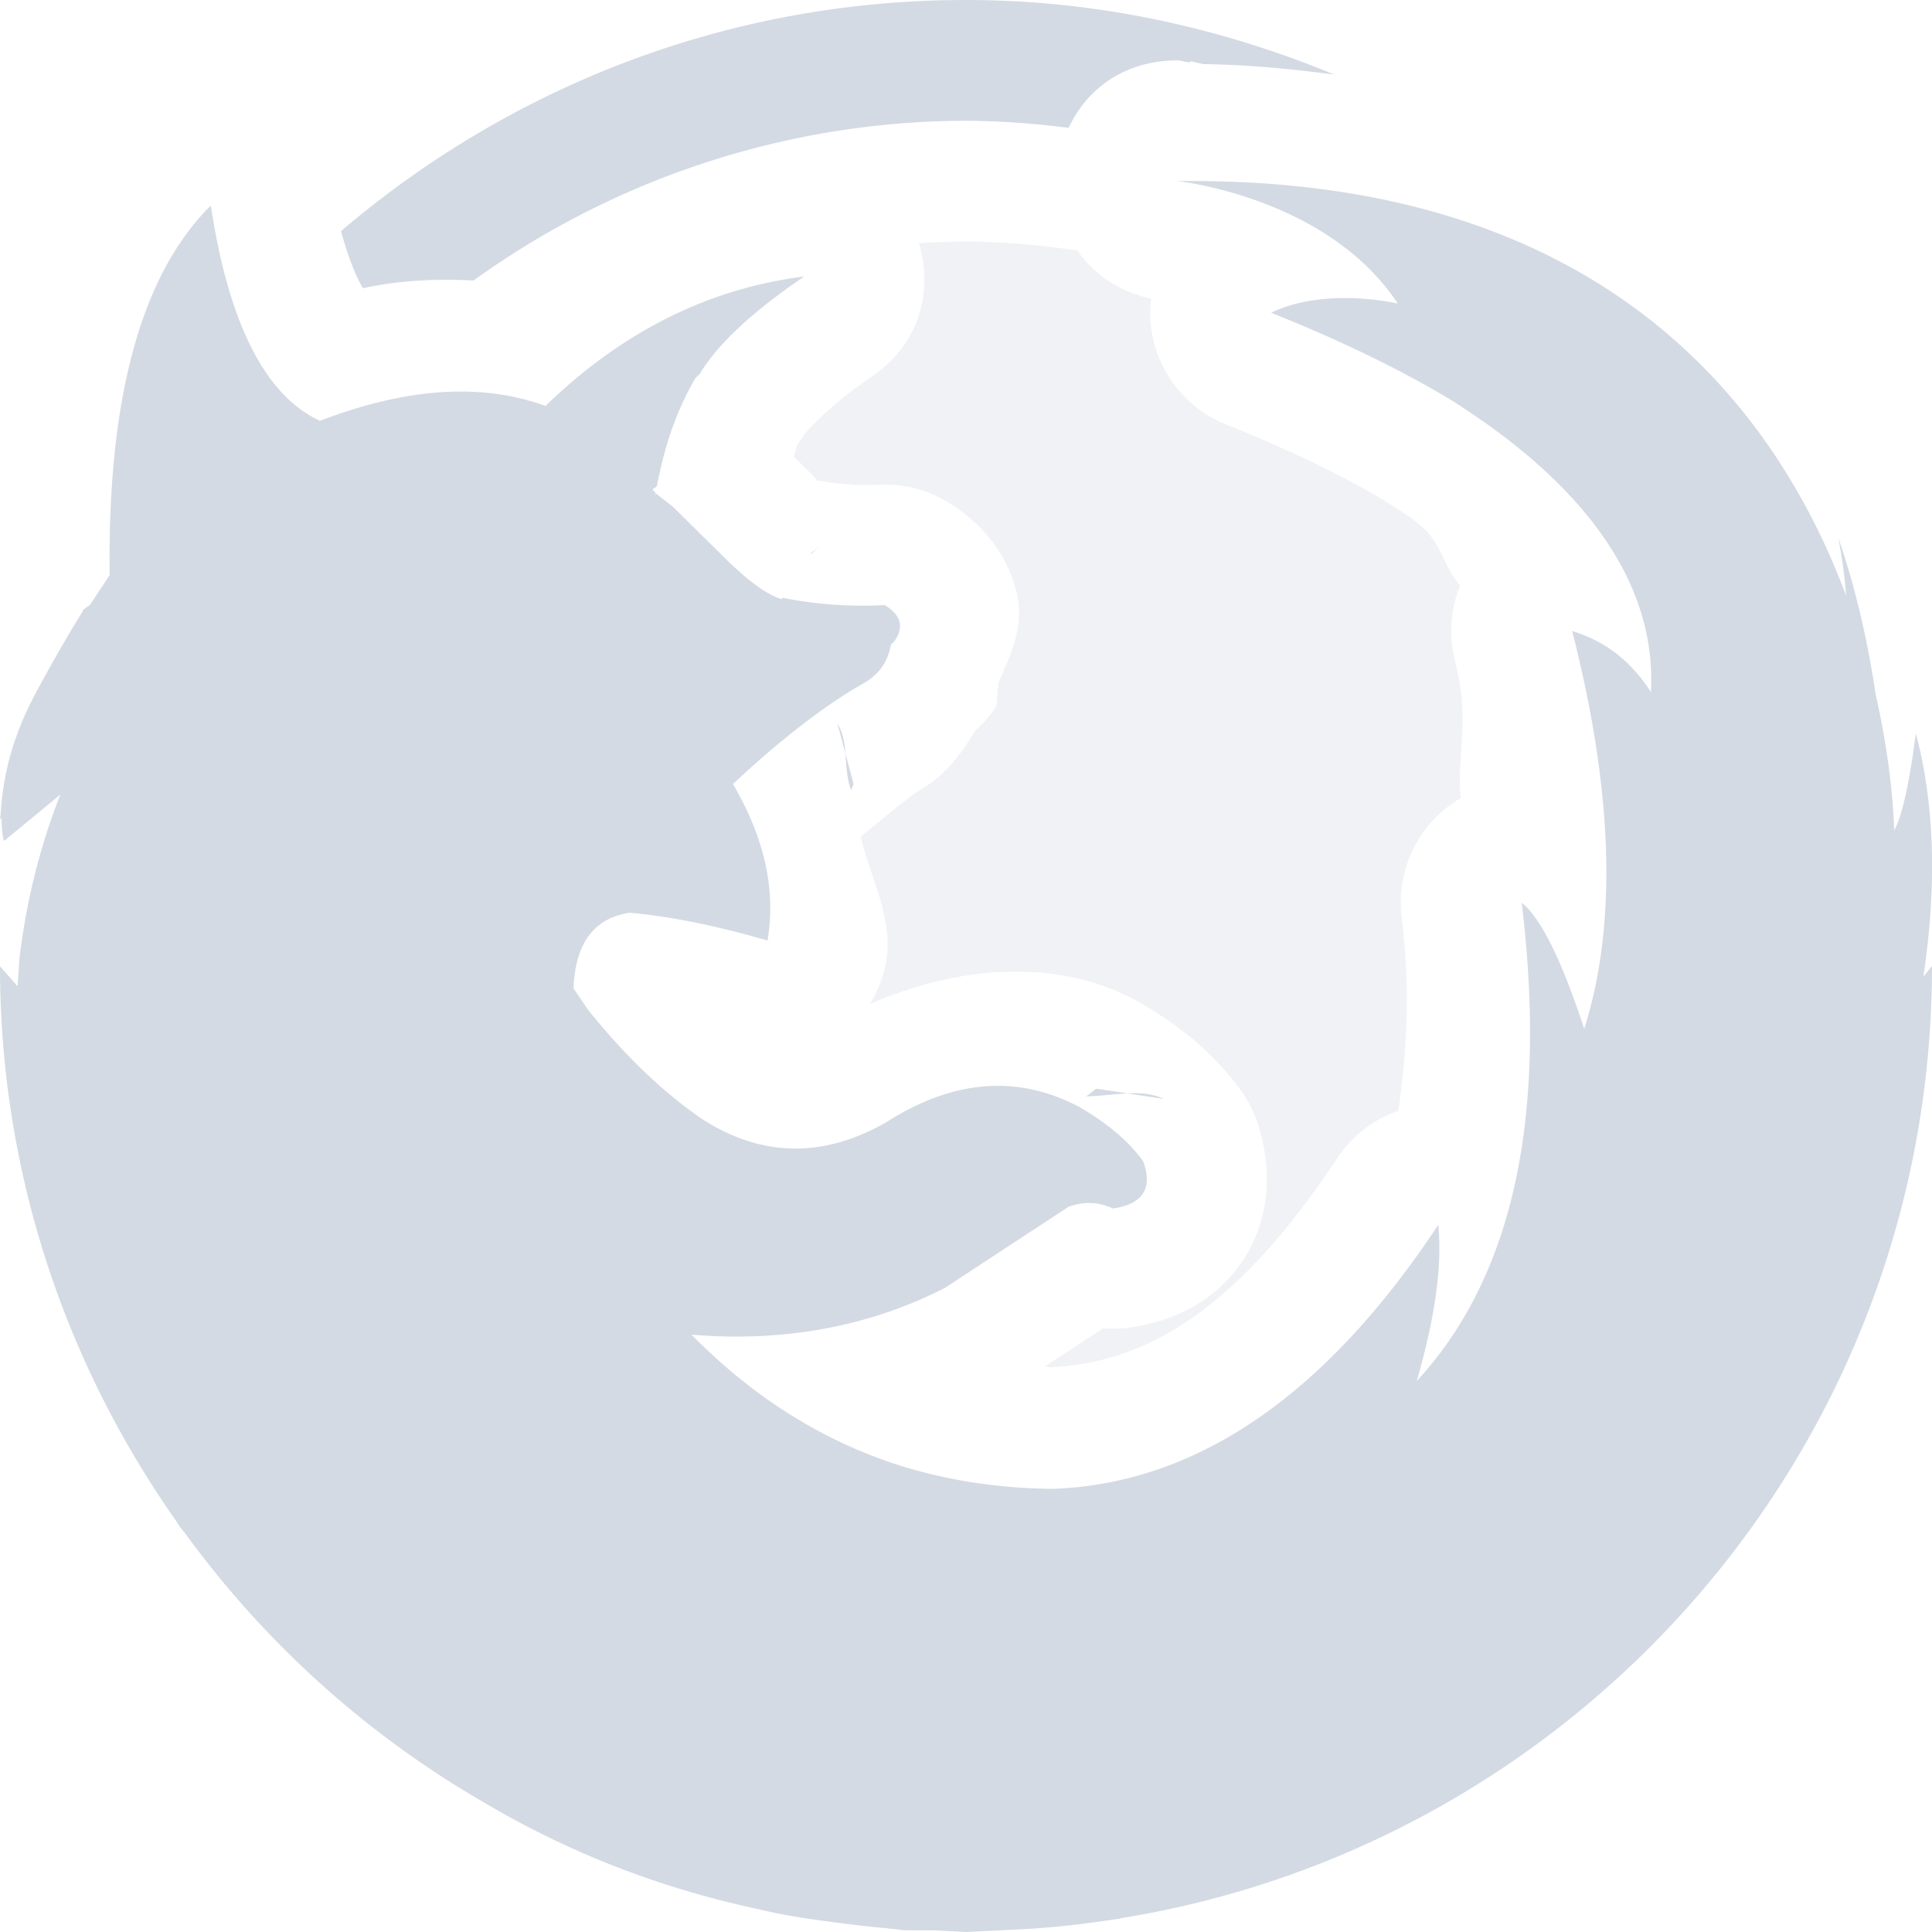 <?xml version='1.0' encoding='UTF-8' standalone='no'?>
<svg height="16" style="enable-background:new" version="1.1" width="16" xmlns="http://www.w3.org/2000/svg">
 <title>
  Paper Symbolic Icon Theme
 </title>
 <g transform="translate(-40,-180)">
  <path d="m 48,182 c -0.13,3.6e-4 -0.259,0.005 -0.389,0.014 0.113,0.383 0.018,0.827 -0.391,1.104 -0.36,0.244 -0.547,0.458 -0.57,0.496 -0.014,0.023 -0.029,0.045 -0.045,0.066 -0.014,0.025 -0.02,0.072 -0.033,0.1 l 0.154,0.152 c 0.036,0.035 0.038,0.043 0.037,0.047 0.169,0.028 0.337,0.045 0.508,0.035 0.205,-0.012 0.409,0.04 0.584,0.148 0.186,0.116 0.449,0.328 0.557,0.717 0.081,0.293 -0.036,0.527 -0.129,0.742 -0.007,0.023 -0.025,0.045 -0.033,0.068 l 0.027,-0.043 c -0.028,0.062 -0.007,0.173 -0.037,0.219 -0.038,0.056 -0.081,0.107 -0.129,0.154 l -0.002,0.002 -0.006,0.006 c -0.009,0.009 -0.018,0.017 -0.027,0.025 -0.123,0.206 -0.271,0.391 -0.465,0.494 l 0.023,-0.012 c -0.119,0.068 -0.328,0.253 -0.506,0.395 0.081,0.348 0.273,0.677 0.211,1.031 -0.022,0.126 -0.068,0.247 -0.135,0.355 0.706,-0.307 1.515,-0.391 2.189,-0.039 0.011,0.006 0.022,0.013 0.033,0.019 0.322,0.184 0.618,0.414 0.85,0.736 0.053,0.073 0.095,0.152 0.127,0.236 0.103,0.279 0.164,0.749 -0.1,1.156 -0.263,0.408 -0.673,0.534 -0.955,0.572 -0.071,0.01 -0.142,0.011 -0.213,0.006 l -0.48,0.314 c 0.017,0.001 0.03,0.008 0.047,0.008 0.799,-0.036 1.551,-0.489 2.373,-1.732 0.121,-0.183 0.299,-0.321 0.506,-0.393 0.062,-0.46 0.107,-0.946 0.027,-1.604 -0.048,-0.396 0.144,-0.783 0.488,-0.984 -0.03,-0.401 0.082,-0.634 -0.047,-1.139 -0.052,-0.206 -0.037,-0.424 0.043,-0.621 -0.159,-0.182 -0.14,-0.371 -0.387,-0.545 l 0,-0.002 c -0.1,-0.068 -0.172,-0.116 -0.229,-0.15 l -0.008,-0.006 -0.02,-0.012 c -0.351,-0.207 -0.781,-0.415 -1.293,-0.619 -0.419,-0.167 -0.675,-0.595 -0.623,-1.043 -0.281,-0.062 -0.481,-0.211 -0.609,-0.398 C 48.62,182.028 48.31,182.002 48,182 Z m -1.209,2.527 -0.068,0.049 -0.023,0.027 0.014,-0.014 0.002,0 c 0.024,-0.022 0.05,-0.043 0.076,-0.062 z m 0.146,1.467 c 0.097,0.167 0.044,0.37 0.111,0.549 l 0.021,-0.049 z m 2.141,3.023 c -0.006,9e-4 -0.066,0.058 -0.086,0.062 0.226,-0.002 0.454,-0.068 0.645,0.021 z" style="opacity:0.35;fill:#d3dae3;fill-opacity:1;enable-background:new"/>
  <path d="m 48,180 c -1.983,0 -3.782,0.726 -5.176,1.914 0.078,0.285 0.154,0.428 0.182,0.473 0.311,-0.068 0.614,-0.079 0.916,-0.064 A 7,7 0 0 1 48,181 a 7,7 0 0 1 0.85,0.059 c 0.145,-0.312 0.448,-0.554 0.891,-0.559 0.044,-6e-4 0.073,0.016 0.117,0.016 l 0,-0.01 c 0,0 0.102,0.025 0.113,0.025 0.379,0.005 0.733,0.042 1.078,0.086 C 50.109,180.229 49.084,180 48,180 Z m 1.752,1.5 c 0,0 1.241,0.13 1.824,1.014 0,0 -0.598,-0.142 -1.049,0.076 0.549,0.219 1.026,0.449 1.432,0.688 l 0.035,0.021 c 0.104,0.062 0.193,0.126 0.287,0.189 0.749,0.526 1.444,1.276 1.391,2.244 -0.162,-0.255 -0.377,-0.422 -0.652,-0.506 0.34,1.33 0.374,2.428 0.1,3.295 -0.189,-0.577 -0.363,-0.923 -0.518,-1.045 0.216,1.783 -0.075,3.101 -0.869,3.961 0.151,-0.524 0.212,-0.954 0.178,-1.293 -0.934,1.411 -1.997,2.141 -3.188,2.186 -0.471,-0.004 -0.914,-0.075 -1.332,-0.213 -0.614,-0.207 -1.17,-0.561 -1.664,-1.064 0.772,0.065 1.477,-0.07 2.098,-0.387 L 48.84,190 l -0.002,-0.002 c 0.132,-0.05 0.256,-0.047 0.377,0.01 0.248,-0.034 0.335,-0.166 0.252,-0.391 -0.12,-0.167 -0.302,-0.32 -0.535,-0.453 -0.509,-0.266 -1.04,-0.223 -1.594,0.131 -0.527,0.3 -1.035,0.288 -1.529,-0.031 -0.323,-0.223 -0.636,-0.524 -0.938,-0.9 L 44.75,188.186 l 0,-0.004 c 0.015,-0.372 0.169,-0.577 0.463,-0.623 l 0.002,0 c 0.332,0.03 0.712,0.105 1.141,0.23 0.072,-0.414 -0.024,-0.847 -0.283,-1.291 l 0,-0.008 c 0.403,-0.376 0.761,-0.65 1.066,-0.824 0.135,-0.072 0.214,-0.182 0.24,-0.33 l 0.012,-0.01 0.004,-0.004 0.014,-0.014 c 0.079,-0.118 0.053,-0.213 -0.082,-0.297 -0.283,0.015 -0.566,-0.004 -0.848,-0.061 l -0.004,0.012 c -0.117,-0.034 -0.262,-0.138 -0.443,-0.312 l -0.463,-0.457 -0.141,-0.109 0,0.016 -0.004,0 0.004,-0.016 0,-0.004 -0.025,-0.027 0.037,-0.025 c 0.064,-0.345 0.17,-0.643 0.32,-0.898 l 0.033,-0.031 c 0.151,-0.251 0.442,-0.521 0.867,-0.809 -0.791,0.099 -1.507,0.456 -2.143,1.072 -0.526,-0.193 -1.15,-0.152 -1.867,0.123 -0.453,-0.208 -0.757,-0.807 -0.904,-1.783 -0.576,0.571 -0.856,1.59 -0.838,3.061 l -0.164,0.248 -0.043,0.029 -0.008,0.008 -0.004,0.004 -0.008,0.018 c -0.087,0.137 -0.207,0.343 -0.359,0.621 -0.218,0.393 -0.293,0.724 -0.314,1.012 l -0.002,0.004 0.002,0.01 -0.008,0.074 0.012,-0.019 c 0.002,0.067 0.004,0.133 0.021,0.193 L 40.5,186.58 c -0.169,0.429 -0.283,0.884 -0.34,1.367 l -0.014,0.221 L 40,188.002 c 0,1.714 0.545,3.298 1.463,4.6 l 0.027,0.043 0.043,0.053 c 0.66,0.907 1.504,1.669 2.48,2.232 0.701,0.415 1.454,0.706 2.258,0.879 l 0.166,0.037 c 0.167,0.032 0.337,0.057 0.508,0.078 0.127,0.017 0.253,0.032 0.381,0.043 l 0.17,0.019 0.242,0 L 48,196 l 0.209,-0.01 0.346,-0.018 c 0.204,-0.014 0.405,-0.037 0.605,-0.066 l 0.121,-0.018 0,-0.002 C 53.088,195.273 56,191.98 56,188 l -0.072,0.09 c 0.114,-0.756 0.094,-1.43 -0.062,-2.018 -0.056,0.435 -0.118,0.699 -0.18,0.805 -5.02e-4,-0.034 -0.008,-0.49 -0.152,-1.123 -0.069,-0.462 -0.17,-0.895 -0.309,-1.297 0.034,0.184 0.054,0.338 0.064,0.477 -0.581,-1.559 -2.013,-3.479 -5.537,-3.434 z m -2.961,3.027 -0.068,0.049 -0.023,0.027 0.014,-0.014 0.002,0 c 0.024,-0.022 0.05,-0.043 0.076,-0.062 z m 0.146,1.467 c 0.097,0.167 0.044,0.37 0.111,0.549 l 0.021,-0.049 -0.133,-0.5 z m 2.141,3.023 c -0.006,9e-4 -0.066,0.058 -0.086,0.062 0.226,-0.002 0.454,-0.068 0.645,0.021 l -0.559,-0.084 z" style="fill:#d3dae3;fill-opacity:1;enable-background:new"/>
 </g>
</svg>

